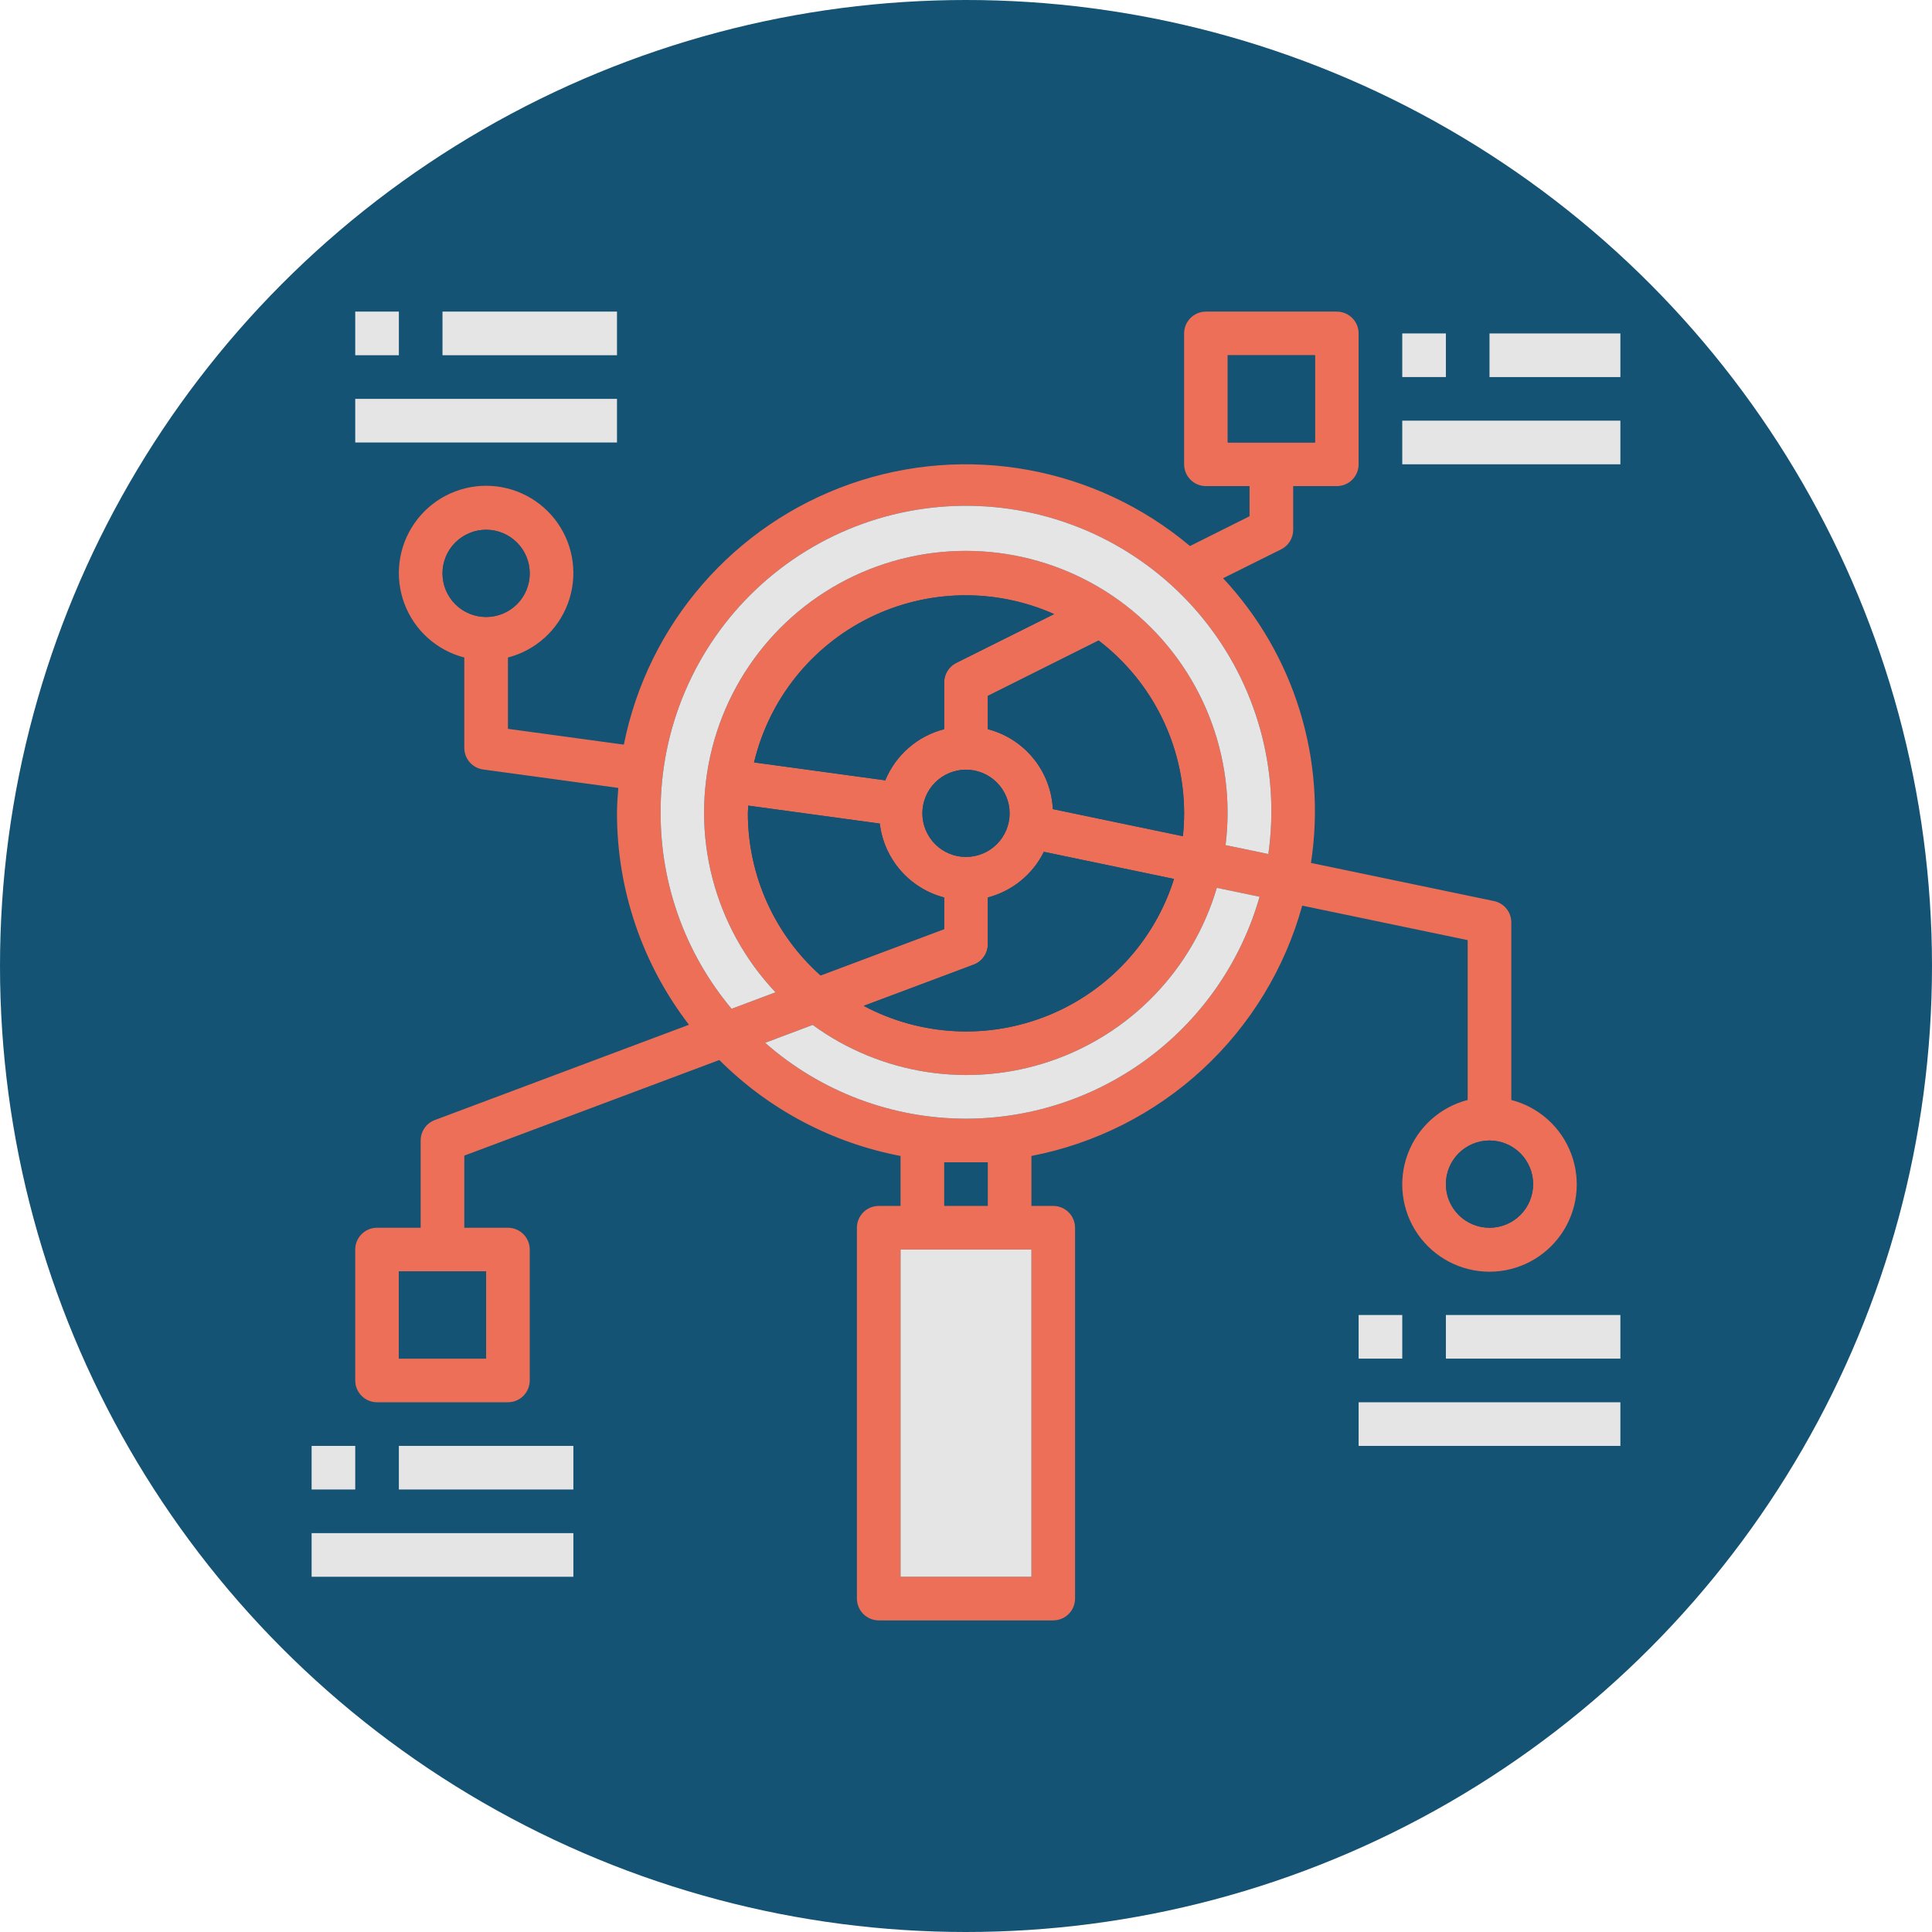 <svg width="124" height="124" viewBox="0 0 124 124" fill="none" xmlns="http://www.w3.org/2000/svg">
<circle cx="62" cy="62" r="62" fill="#145374"/>
<g clip-path="url(#clip0_1427_43426)">
<path d="M20 92.8H22.8V95.6H20V92.8Z" fill="#E5E5E5"/>
<path d="M25.6 92.8H36.8V95.6H25.6V92.8Z" fill="#E5E5E5"/>
<path d="M20 98.4H36.8V101.2H20V98.4Z" fill="#E5E5E5"/>
<path d="M22.8 20H25.6V22.8H22.8V20Z" fill="#E5E5E5"/>
<path d="M28.4 20H39.6V22.8H28.4V20Z" fill="#E5E5E5"/>
<path d="M22.8 25.6H39.6V28.4H22.8V25.6Z" fill="#E5E5E5"/>
<path d="M90 21.4H92.8V24.2H90V21.4Z" fill="#E5E5E5"/>
<path d="M95.6 21.4H104V24.2H95.6V21.4Z" fill="#E5E5E5"/>
<path d="M90 27H104V29.8H90V27Z" fill="#E5E5E5"/>
<path d="M87.2 84.4H90V87.2H87.2V84.4Z" fill="#E5E5E5"/>
<path d="M92.8 84.4H104V87.2H92.8V84.4Z" fill="#E5E5E5"/>
<path d="M87.2 90H104V92.8H87.2V90Z" fill="#E5E5E5"/>
<path d="M100.85 74.074C100.213 72.355 98.775 71.058 96.999 70.598V59.2C96.999 58.536 96.532 57.963 95.879 57.83L84.141 55.384C85.159 48.75 83.082 42.018 78.501 37.112L82.224 35.259C82.703 35.021 83.002 34.533 82.999 34V31.2H85.799C86.17 31.2 86.527 31.053 86.789 30.789C87.052 30.526 87.199 30.171 87.199 29.8V21.4C87.199 21.029 87.052 20.672 86.789 20.41C86.527 20.147 86.17 20 85.799 20H77.399C76.626 20 75.999 20.627 75.999 21.4V29.8C75.999 30.171 76.148 30.526 76.41 30.789C76.672 31.053 77.028 31.2 77.399 31.2H80.199V33.134L76.376 35.046C70.324 29.958 62.036 28.443 54.575 31.061C47.114 33.678 41.589 40.038 40.04 47.792L32.6 46.778V42.2C34.375 41.742 35.813 40.445 36.45 38.726C37.088 37.006 36.844 35.085 35.797 33.581C34.749 32.075 33.032 31.178 31.2 31.178C29.368 31.178 27.65 32.075 26.604 33.581C25.556 35.085 25.312 37.006 25.949 38.726C26.586 40.445 28.024 41.742 29.8 42.2V48C29.8 48.699 30.317 49.293 31.012 49.387L39.684 50.57C39.644 51.109 39.6 51.65 39.6 52.2C39.6 57.109 41.226 61.88 44.22 65.771L27.908 71.888C27.36 72.093 26.999 72.616 26.999 73.2V78.8H24.199C23.426 78.8 22.799 79.426 22.799 80.2V88.6C22.8 88.971 22.948 89.328 23.21 89.59C23.472 89.853 23.829 90 24.2 90H32.6C32.972 90 33.328 89.853 33.591 89.59C33.853 89.328 34 88.971 34 88.6V80.2C34 79.829 33.853 79.474 33.591 79.211C33.328 78.947 32.972 78.8 32.6 78.8H29.8V74.17L46.168 68.034C49.34 71.205 53.392 73.352 57.799 74.192V77.4H56.399C55.626 77.4 54.999 78.027 54.999 78.8V102.6C54.999 102.971 55.148 103.328 55.41 103.59C55.672 103.853 56.028 104 56.399 104H67.599C67.972 104 68.327 103.853 68.589 103.59C68.852 103.328 68.999 102.971 68.999 102.6V78.8C68.999 78.429 68.852 78.074 68.589 77.811C68.327 77.547 67.972 77.4 67.599 77.4H66.199V74.192C70.306 73.398 74.108 71.474 77.18 68.635C80.25 65.797 82.466 62.155 83.58 58.125L94.199 60.338V70.598C92.424 71.058 90.986 72.355 90.349 74.074C89.711 75.792 89.956 77.715 91.002 79.219C92.05 80.723 93.767 81.621 95.599 81.621C97.431 81.621 99.149 80.725 100.196 79.219C101.244 77.715 101.488 75.792 100.85 74.074ZM78.8 28.4V22.8H84.4V28.4H78.8ZM29.22 38.781C28.695 38.256 28.4 37.542 28.4 36.8C28.4 36.058 28.695 35.346 29.22 34.821C29.746 34.296 30.458 34 31.2 34C31.943 34 32.655 34.296 33.181 34.821C33.706 35.346 34 36.058 34 36.8C34 37.542 33.706 38.256 33.181 38.781C32.655 39.306 31.943 39.6 31.2 39.6C30.458 39.6 29.746 39.306 29.22 38.781ZM31.2 81.6V87.2H25.6V81.6H31.2ZM66.2 80.2V101.2H57.8V80.2H66.2ZM60.6 77.4V74.6H63.4V77.4H60.6ZM73.805 67.83C70.405 70.4 66.261 71.794 62 71.8C57.255 71.798 52.672 70.067 49.111 66.93L52.159 65.781C56.56 68.99 62.25 69.859 67.41 68.11C72.572 66.36 76.559 62.211 78.1 56.984L80.842 57.555C79.674 61.654 77.204 65.261 73.805 67.83ZM76 52.2C75.999 52.691 75.973 53.182 75.922 53.67L67.573 51.931C67.544 51.338 67.421 50.755 67.21 50.206C67 49.658 66.704 49.142 66.328 48.682C65.578 47.758 64.552 47.099 63.4 46.8V44.666L70.511 41.109C73.967 43.75 75.997 47.851 76 52.2ZM62.492 61.912C63.039 61.707 63.4 61.184 63.4 60.6V57.602C64.967 57.192 66.28 56.123 66.999 54.672L75.351 56.411C74.103 60.379 71.154 63.584 67.304 65.16C63.455 66.733 59.104 66.514 55.434 64.558L62.492 61.912ZM62 55C61.258 55 60.544 54.706 60.02 54.181C59.495 53.656 59.2 52.942 59.2 52.2C59.2 51.458 59.495 50.746 60.02 50.221C60.544 49.696 61.258 49.4 62 49.4C62.743 49.4 63.455 49.696 63.98 50.221C64.504 50.746 64.8 51.458 64.8 52.2C64.8 52.942 64.504 53.656 63.98 54.181C63.455 54.706 62.743 55 62 55ZM61.372 42.547C60.898 42.786 60.599 43.27 60.6 43.8V46.8C58.893 47.238 57.493 48.454 56.82 50.083L48.397 48.933C49.36 44.894 52.071 41.493 55.792 39.653C59.514 37.813 63.863 37.725 67.656 39.413L61.372 42.547ZM56.468 52.859C56.533 53.416 56.682 53.957 56.908 54.464C57.133 54.971 57.434 55.446 57.802 55.869C58.54 56.714 59.514 57.318 60.6 57.602V59.63L52.666 62.606C49.701 59.96 48.004 56.174 48 52.2C48 52.034 48.02 51.874 48.026 51.707L56.468 52.859ZM81.405 54.813L78.66 54.242C79.375 48.533 77.117 42.856 72.679 39.195C68.239 35.534 62.236 34.4 56.768 36.189C51.3 37.976 47.127 42.438 45.708 48.016C44.29 53.59 45.824 59.506 49.773 63.688L46.956 64.746C44.013 61.234 42.4 56.797 42.4 52.214V52.2C42.362 46.75 44.594 41.531 48.56 37.794C52.528 34.058 57.871 32.141 63.309 32.506C68.748 32.869 73.788 35.482 77.221 39.714C80.655 43.946 82.172 49.418 81.405 54.813ZM97.581 77.981C97.055 78.506 96.343 78.8 95.6 78.8C94.858 78.8 94.146 78.506 93.62 77.981C93.095 77.456 92.8 76.742 92.8 76C92.8 75.258 93.095 74.546 93.62 74.021C94.146 73.496 94.858 73.2 95.6 73.2C96.343 73.2 97.055 73.496 97.581 74.021C98.106 74.546 98.4 75.258 98.4 76C98.4 76.742 98.106 77.456 97.581 77.981Z" fill="#EE6F57"/>
<path d="M66.2 80.2H57.8V101.2H66.2V80.2Z" fill="#E5E5E5"/>
<path d="M80.842 57.555C79.674 61.654 77.203 65.261 73.805 67.83C70.405 70.4 66.261 71.794 62 71.8C57.254 71.798 52.672 70.067 49.11 66.93L52.158 65.781C56.56 68.99 62.25 69.859 67.409 68.11C72.571 66.36 76.558 62.211 78.099 56.984L80.842 57.555Z" fill="#E5E5E5"/>
<path d="M81.405 54.813L78.659 54.242C79.374 48.533 77.117 42.856 72.678 39.195C68.238 35.534 62.235 34.4 56.768 36.189C51.299 37.976 47.126 42.438 45.707 48.016C44.289 53.59 45.824 59.506 49.773 63.688L46.955 64.746C44.013 61.234 42.4 56.797 42.4 52.214V52.2C42.361 46.75 44.593 41.531 48.56 37.794C52.528 34.058 57.87 32.141 63.309 32.506C68.747 32.869 73.787 35.482 77.221 39.714C80.654 43.946 82.171 49.418 81.405 54.813Z" fill="#E5E5E5"/>
<path d="M75.35 56.411C74.102 60.379 71.154 63.584 67.304 65.16C63.454 66.733 59.104 66.514 55.434 64.558L62.491 61.912C63.038 61.707 63.4 61.184 63.4 60.6V57.602C64.966 57.192 66.28 56.123 66.998 54.672L75.35 56.411Z" fill="#145374"/>
<path d="M60.6 57.602V59.63L52.666 62.606C49.701 59.96 48.003 56.174 48 52.2C48 52.034 48.019 51.874 48.026 51.707L56.467 52.859C56.533 53.416 56.682 53.957 56.907 54.464C57.133 54.971 57.434 55.446 57.802 55.869C58.539 56.714 59.514 57.318 60.6 57.602Z" fill="#145374"/>
<path d="M67.656 39.413L61.371 42.547C60.897 42.786 60.598 43.27 60.6 43.8V46.8C58.892 47.238 57.492 48.454 56.819 50.083L48.397 48.933C49.36 44.894 52.07 41.493 55.792 39.653C59.513 37.813 63.862 37.725 67.656 39.413Z" fill="#145374"/>
<path d="M76 52.2C75.999 52.691 75.973 53.182 75.922 53.67L67.573 51.931C67.544 51.338 67.421 50.755 67.21 50.206C67 49.658 66.704 49.142 66.328 48.682C65.578 47.758 64.552 47.099 63.4 46.8V44.666L70.511 41.109C73.967 43.75 75.997 47.851 76 52.2Z" fill="#145374"/>
<path d="M84.4 22.8H78.8V28.4H84.4V22.8Z" fill="#145374"/>
<path d="M98.4 76C98.4 76.742 98.105 77.456 97.581 77.981C97.054 78.506 96.342 78.8 95.6 78.8C94.857 78.8 94.145 78.506 93.619 77.981C93.094 77.456 92.8 76.742 92.8 76C92.8 75.258 93.094 74.546 93.619 74.021C94.145 73.496 94.857 73.2 95.6 73.2C96.342 73.2 97.054 73.496 97.581 74.021C98.105 74.546 98.4 75.258 98.4 76Z" fill="#145374"/>
<path d="M64.8 52.2C64.8 52.942 64.504 53.656 63.979 54.181C63.455 54.706 62.743 55 62 55C61.258 55 60.544 54.706 60.019 54.181C59.495 53.656 59.2 52.942 59.2 52.2C59.2 51.458 59.495 50.746 60.019 50.221C60.544 49.696 61.258 49.4 62 49.4C62.743 49.4 63.455 49.696 63.979 50.221C64.504 50.746 64.8 51.458 64.8 52.2Z" fill="#145374"/>
<path d="M31.2 81.6H25.6V87.2H31.2V81.6Z" fill="#145374"/>
<path d="M34 36.8C34 37.542 33.706 38.256 33.181 38.781C32.655 39.306 31.943 39.6 31.2 39.6C30.458 39.6 29.746 39.306 29.22 38.781C28.695 38.256 28.4 37.542 28.4 36.8C28.4 36.058 28.695 35.346 29.22 34.821C29.746 34.296 30.458 34 31.2 34C31.943 34 32.655 34.296 33.181 34.821C33.706 35.346 34 36.058 34 36.8Z" fill="#145374"/>
</g>
<defs>
<clipPath id="clip0_1427_43426">
<rect width="84" height="84" fill="white" transform="translate(20 20)"/>
</clipPath>
</defs>
</svg>
